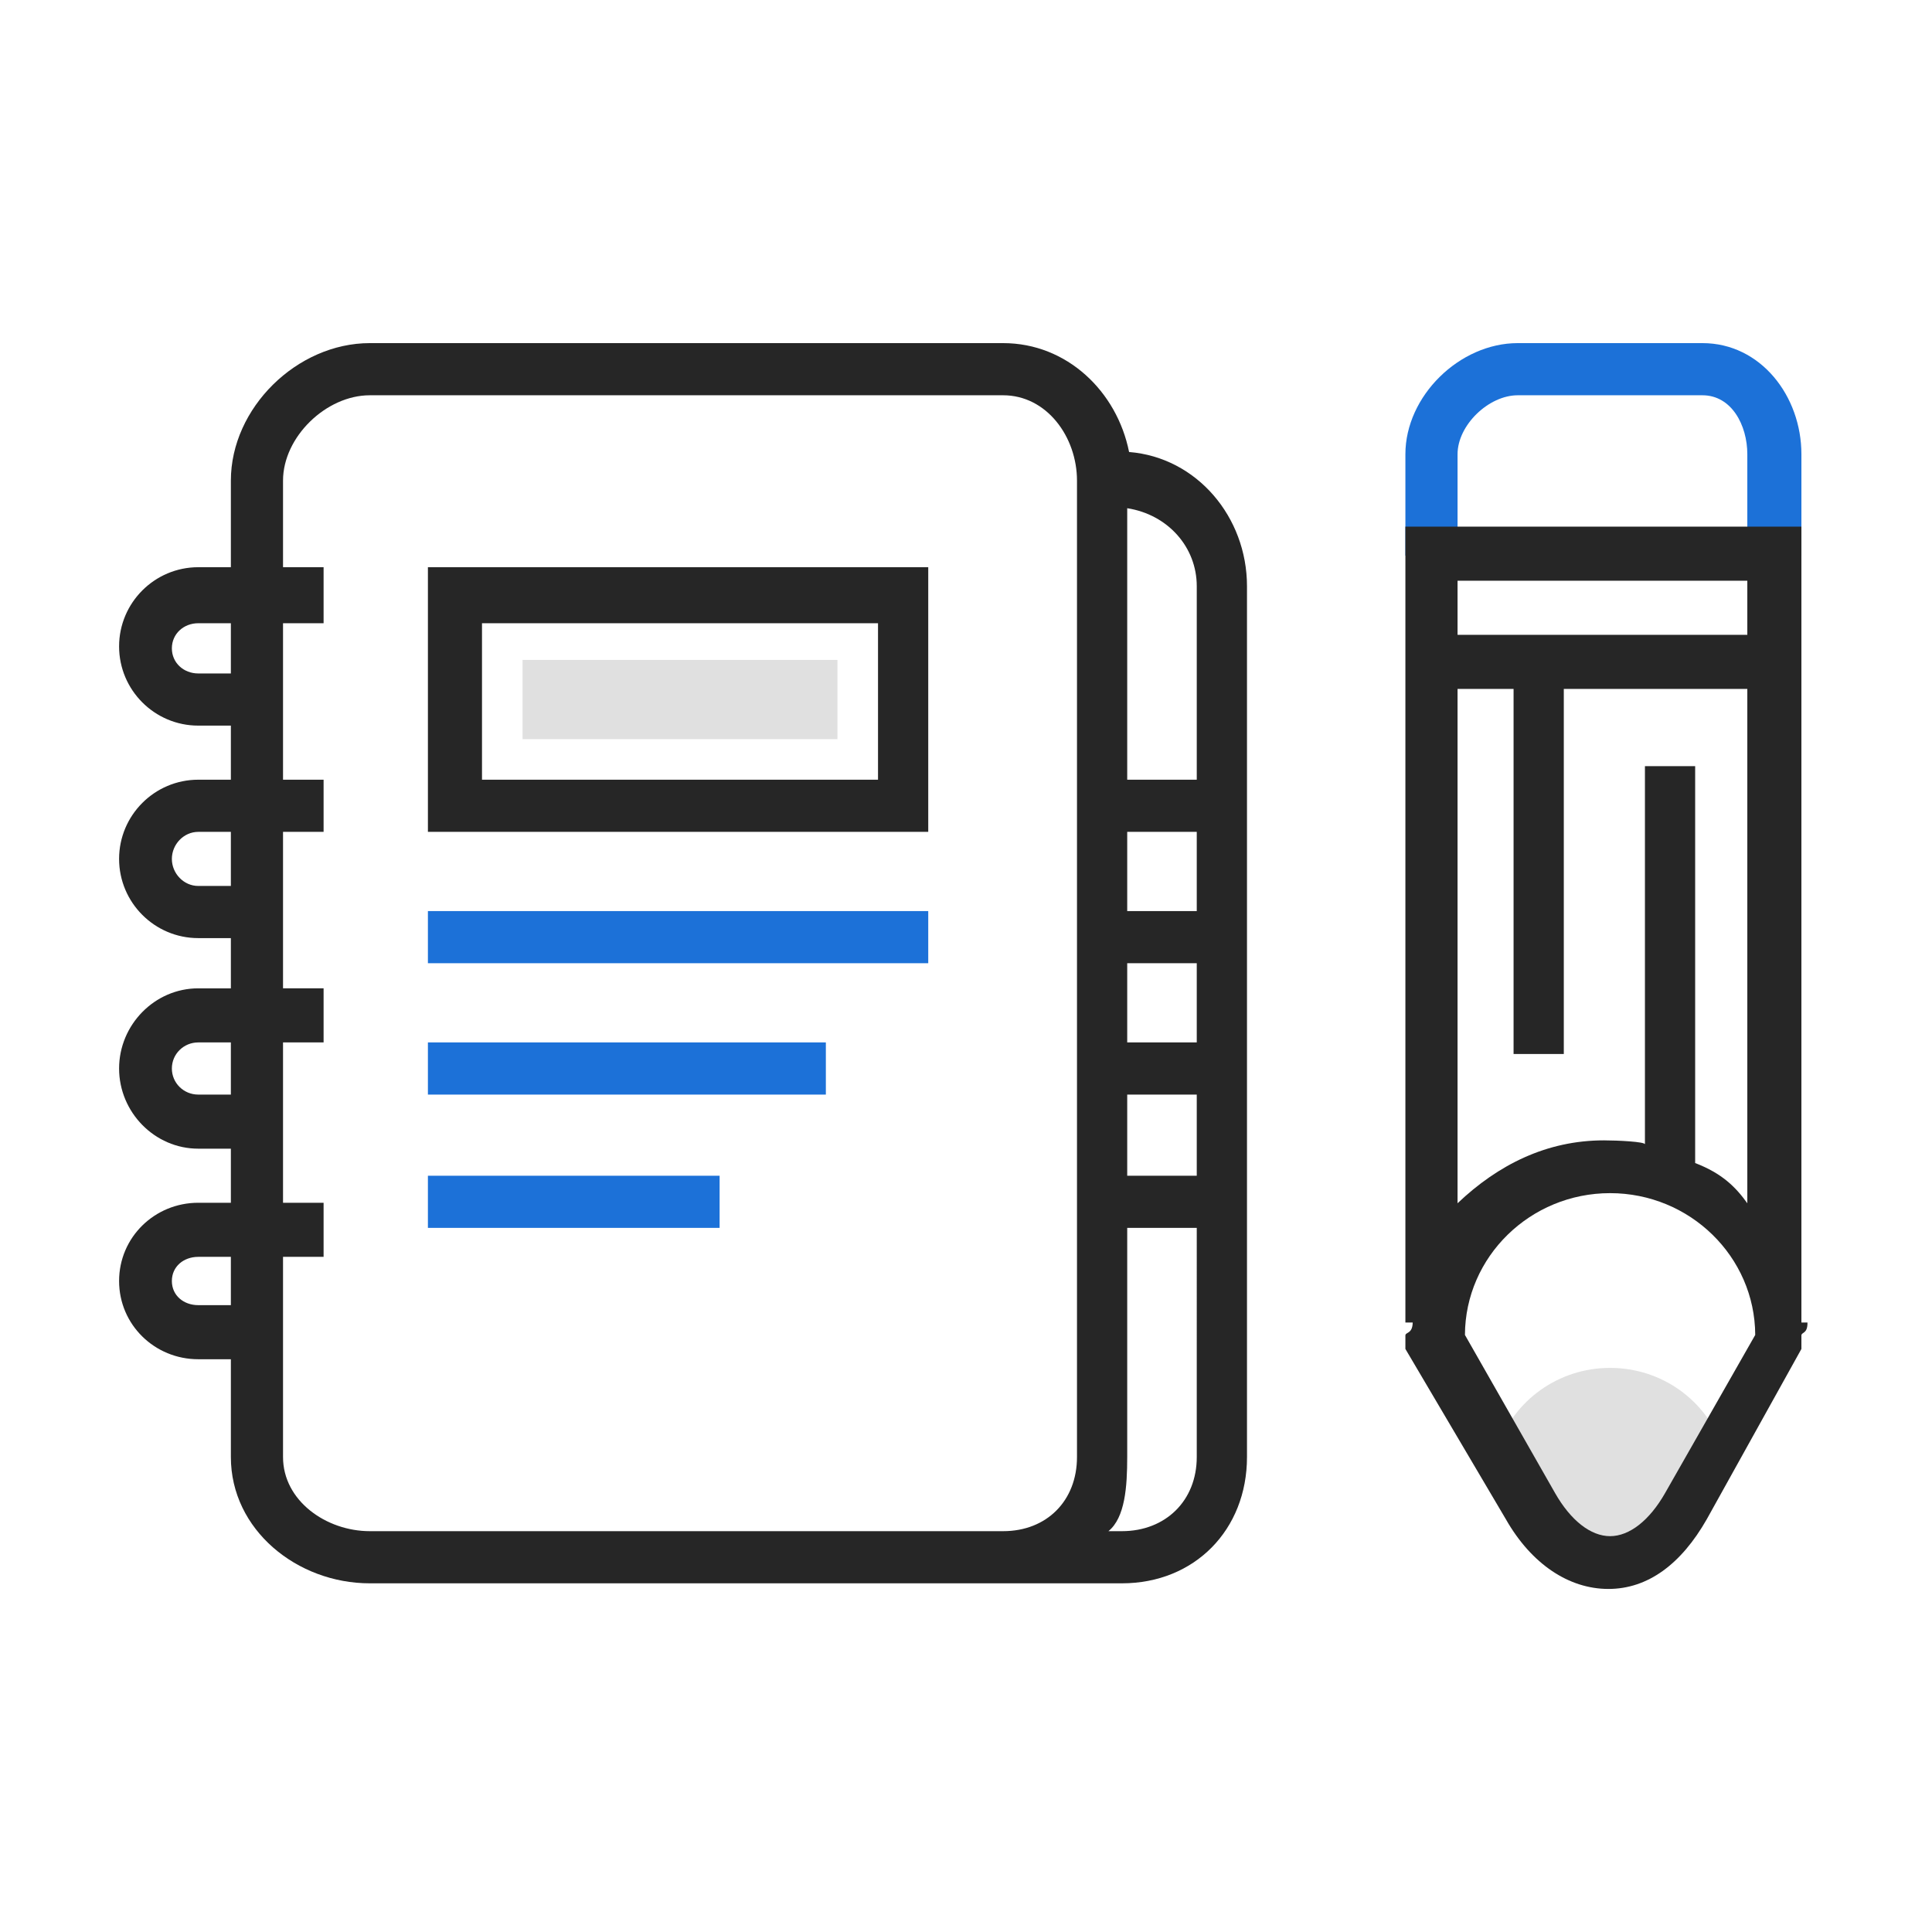 <!DOCTYPE svg PUBLIC "-//W3C//DTD SVG 1.1//EN" "http://www.w3.org/Graphics/SVG/1.1/DTD/svg11.dtd">
<!-- Uploaded to: SVG Repo, www.svgrepo.com, Transformed by: SVG Repo Mixer Tools -->
<svg width="800px" height="800px" viewBox="0 0 1024 1024" class="icon" version="1.1" xmlns="http://www.w3.org/2000/svg" fill="#000000">
<g id="SVGRepo_bgCarrier" stroke-width="0"/>
<g id="SVGRepo_tracerCarrier" stroke-linecap="round" stroke-linejoin="round"/>
<g id="SVGRepo_iconCarrier">
<path d="M276.972 349.777h166.893v41.979h-166.893zM912.753 766.559l-18.113 31.777c-22.659 39.825-59.864 39.825-82.522 0l-18.114-31.777c8.462-24.212 31.89-41.544 59.374-41.544 27.484 0 50.912 17.333 59.374 41.544z" fill="#E0E0E0"/>
<path d="M902.333 181.859h-97.908c-30.849 0-59.537 28.05-59.537 58.9v53.727h27.645V240.759c0-15.428 16.464-31.255 31.892-31.255h97.908c15.428 0 23.784 15.827 23.784 31.255v53.727h28.669V240.759c-0.001-30.849-21.604-58.9-52.453-58.9zM226.802 482.882h265.186v27.645h-265.186zM226.802 552.506h210.92v27.645h-210.92zM226.802 623.154h154.607v27.645h-154.607z" fill="#1c71d8"/>
<path d="M598.436 239.569c-6.39-32.02-32.885-57.708-66.754-57.708H195.998c-38.56 0-73.633 34.327-73.633 72.886v45.884h-17.282c-23.139 0-41.961 18.841-41.961 41.979s18.822 41.979 41.961 41.979h17.282v28.669h-17.282c-23.139 0-41.961 18.841-41.961 41.979s18.822 41.979 41.961 41.979h17.282v26.621h-17.282c-23.139 0-41.961 19.352-41.961 42.491s18.822 42.491 41.961 42.491h17.282v28.669h-17.282c-23.139 0-41.961 18.329-41.961 41.467s18.822 41.467 41.961 41.467h17.282v51.835c0 38.56 35.073 66.935 73.633 66.935h398.624c38.56 0 66.307-28.376 66.307-66.935V310.694c0-36.66-26.562-68.242-62.493-71.125z m-0.988 201.334h36.86v41.979h-36.86v-41.979z m0 139.248h36.86v43.003h-36.86v-43.003z m-492.365-223.207c-7.711 0-13.987-5.6-13.987-13.311s6.276-13.311 13.987-13.311h17.282v26.621h-17.282z m0 112.627c-7.711 0-13.987-6.624-13.987-14.334s6.276-14.334 13.987-14.334h17.282v28.669h-17.282z m0 110.58c-7.711 0-13.987-6.112-13.987-13.822s6.276-13.822 13.987-13.822h17.282v27.645h-17.282z m0 111.604c-7.711 0-13.987-5.088-13.987-12.799s6.276-12.799 13.987-12.799h17.282v25.597h-17.282z m398.624 119.795H195.998c-23.139 0-45.988-16.153-45.988-39.291V666.157h21.502v-28.669h-21.502v-84.982h21.502v-28.669h-21.502v-82.935h21.502v-27.645h-21.502v-82.935h21.502v-29.693h-21.502V254.746c0-23.139 22.849-45.241 45.988-45.241h335.684c23.139 0 39.146 22.104 39.146 45.241v517.513c0 23.139-16.007 39.291-39.146 39.291h-27.975z m130.601-39.291c0 23.139-16.548 39.291-39.686 39.291h-7.128c8.823-7.167 9.954-23.539 9.954-39.291V650.799h36.86V772.258z m0-219.752h-36.86v-41.979h36.86v41.979z m-36.86-139.248V269.365c21.502 3.345 36.86 20.577 36.86 41.329v102.565h-36.86z" fill="#262626"/>
<path d="M226.802 440.902h265.186v-140.272h-265.186v140.272z m28.669-110.58h209.896v82.935h-209.896v-82.935zM954.784 279.129h-209.896v421.841h3.871c-0.098 6.143-3.871 4.997-3.871 6.853v7.144l53.255 90.266c13.577 23.822 33.453 36.941 54.338 36.941s38.565-13.119 52.142-36.941l50.161-90.266v-7.144c0-1.856 3.31-0.71 3.212-6.853h-3.212v-421.841z m-28.669 28.669v28.669h-153.583v-28.669h153.583z m-43.596 483.584c-8.271 14.505-18.891 22.817-29.142 22.817s-20.871-8.312-29.142-22.817l-47.786-83.832c0.151-41.462 34.605-75.158 76.928-75.158 42.322 0 76.777 33.697 76.928 75.158l-47.786 83.832z m15.951-174.946V406.09h-26.621v200.41c0-1.363-14.501-2.084-21.685-2.084-30.408 0-56.13 12.897-77.632 33.34V365.135h29.693v193.514h26.621v-193.514h97.269v272.621c-6.143-8.557-13.311-15.816-27.645-21.32z" fill="#262626"/>
</g>
</svg>